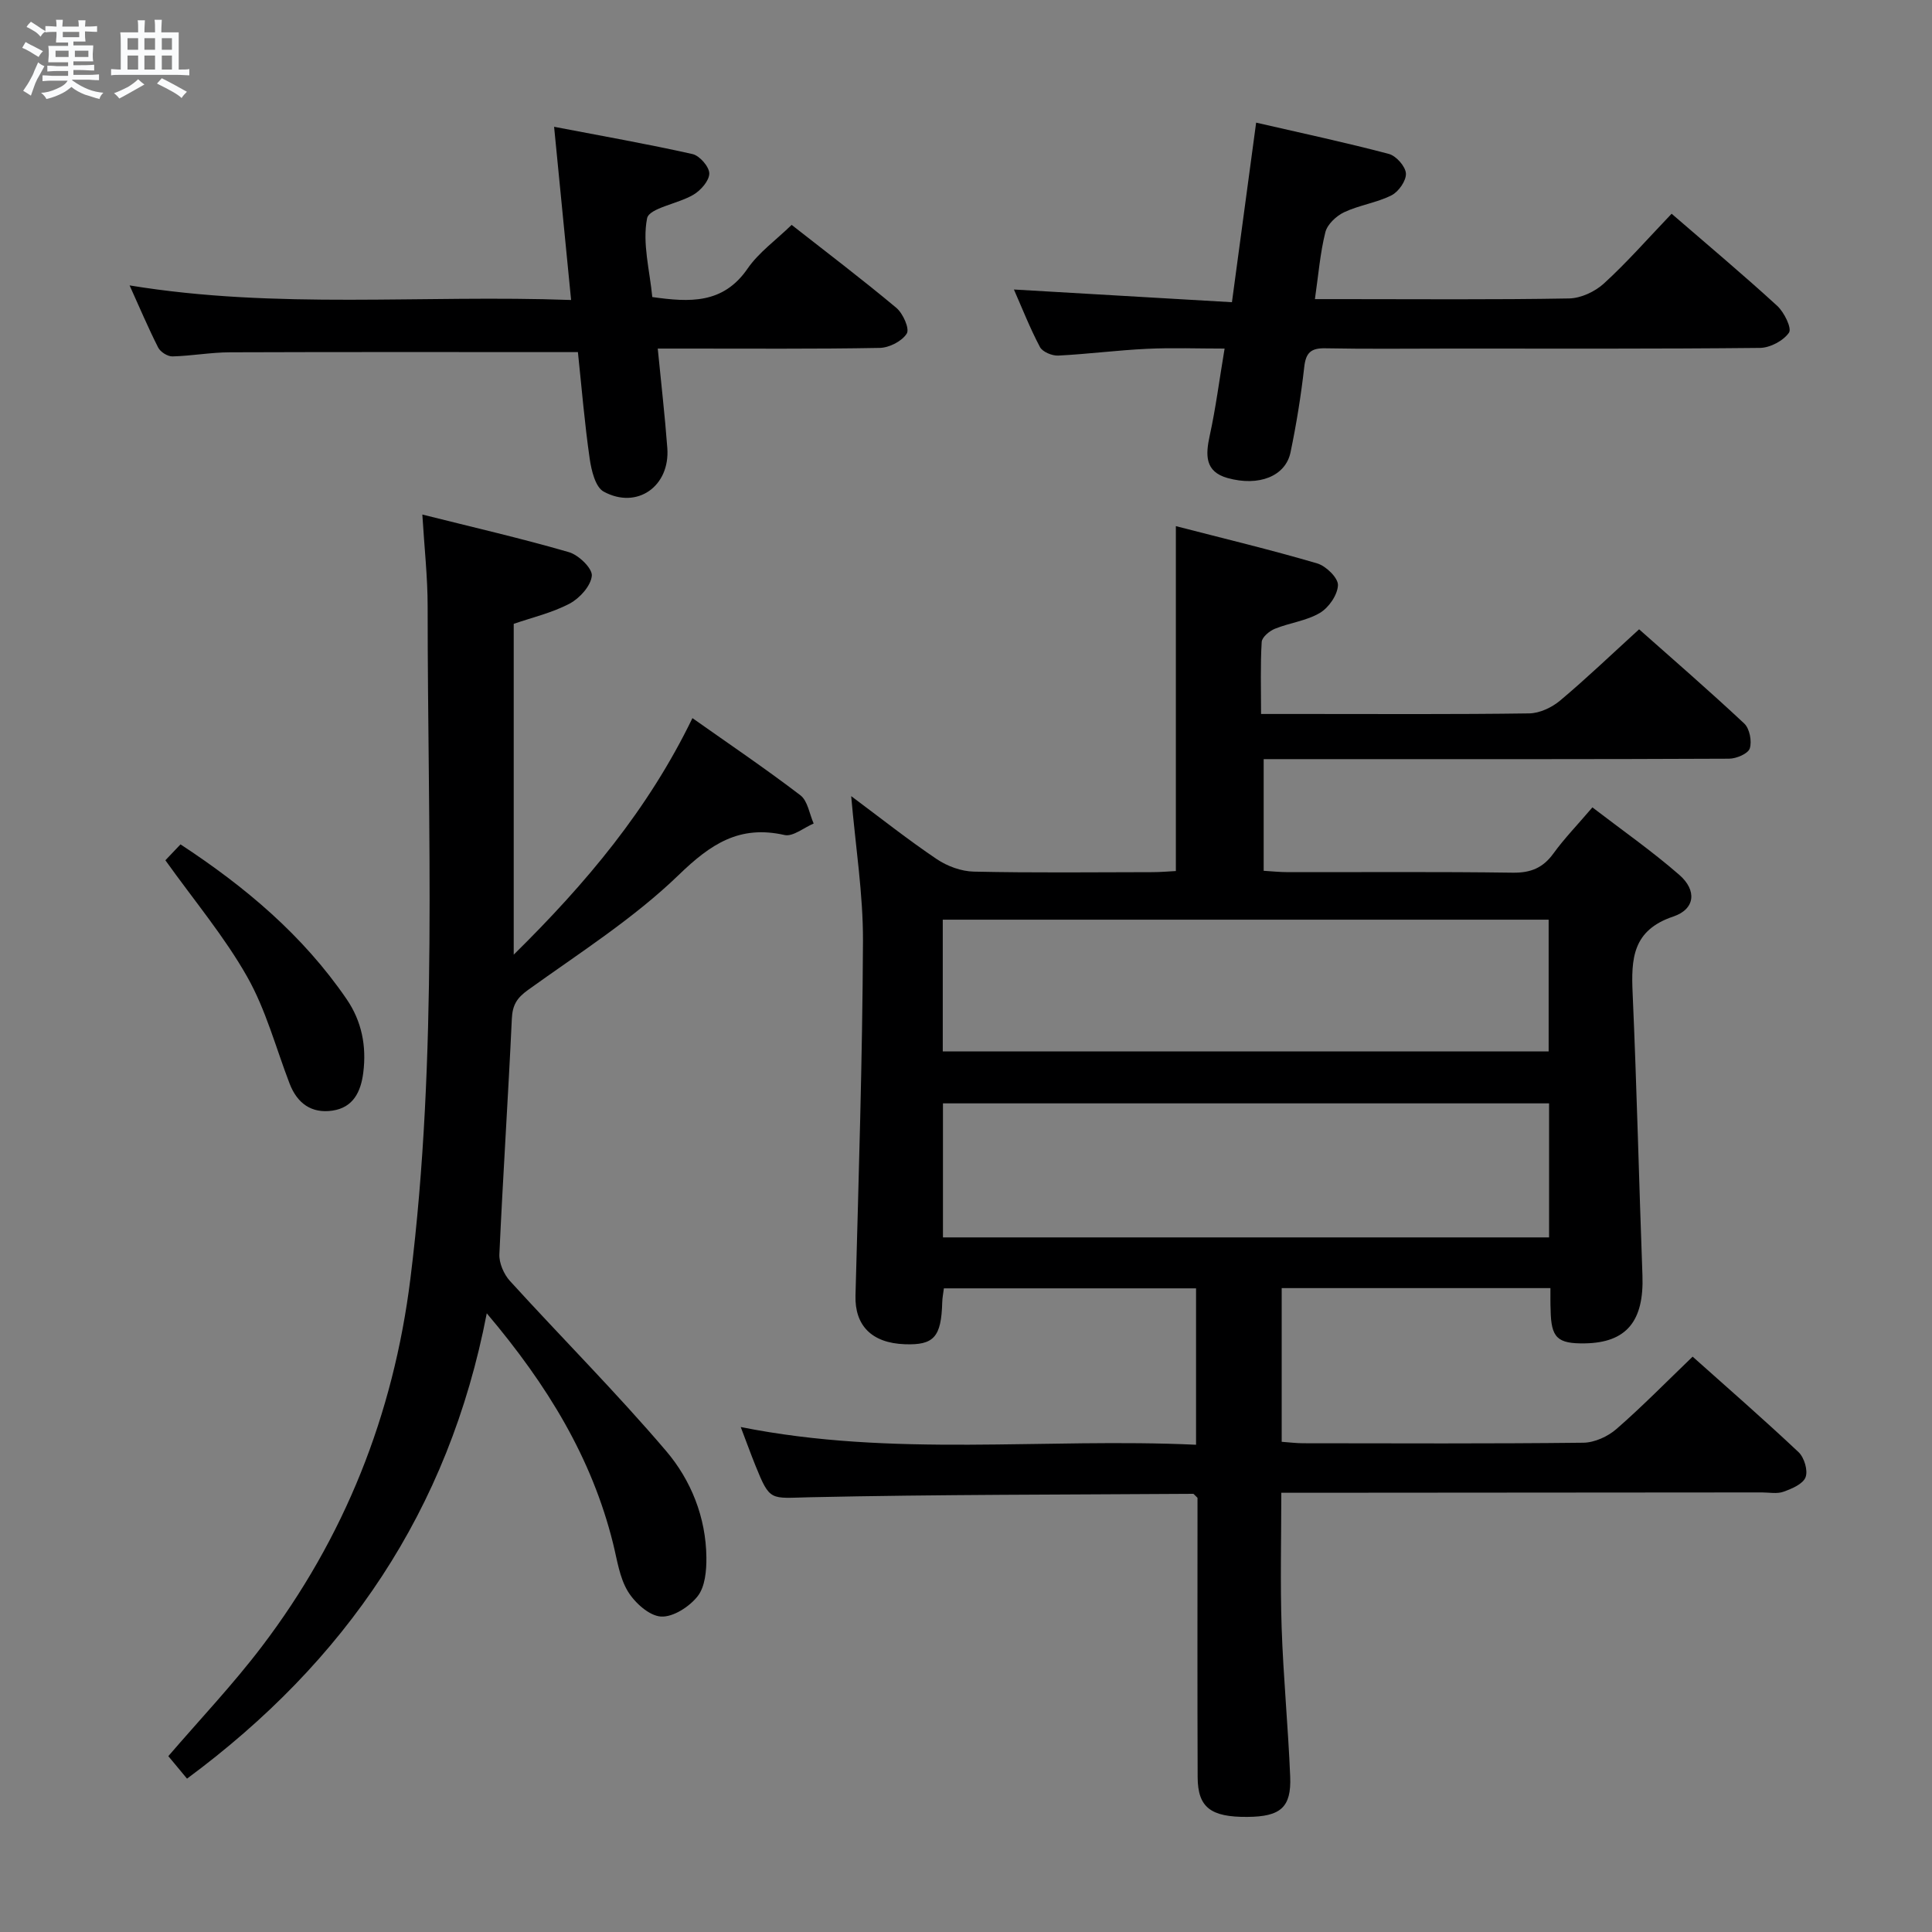 <svg enable-background="new 0 0 400 400" viewBox="0 0 400 400" xmlns="http://www.w3.org/2000/svg"><rect x="0" y="0" width="400" height="400" fill="#808080" stroke="none"/><path d="m6.8 9.5c.6.3 1.3.7 2.1 1.1-.4.4-.7.8-.9 1.2-.7-.4-1.3-.8-1.8-1.1s-1.1-.6-1.6-.8c.2-.4.5-.8.7-1.2.4.2.8.5 1.5.8zm.9 6.9c-.3.6-.5 1.1-.7 1.7s-.4 1.1-.6 1.7c-.6-.4-1.1-.7-1.6-1 .7-1 1.2-1.8 1.5-2.4.3-.5.6-1.1.8-1.7.3-.6.5-1.2.8-1.8.3.3.8.6 1.3.8-.7 1.3-1.2 2.2-1.5 2.7zm.1-11c.4.3 1 .7 1.7 1.1-.5.2-.8.6-1.1 1.1-.5-.6-1-1-1.4-1.2s-.9-.6-1.5-.8c.2-.4.5-.7.9-1.1.5.3.9.6 1.4.9zm10.5 13.1c1 .4 2 .6 3.1.7-.4.4-.7.8-.8 1.3-.9-.2-1.9-.6-3-.9-1-.4-2-.9-2.8-1.6-.5.4-1.1.9-1.9 1.3s-1.9.9-3.3 1.2c-.1-.3-.5-.8-1.1-1.3 1 0 2.1-.3 3.2-.8 1.2-.5 1.9-1 2.3-1.7h-3.2c-.4 0-1 0-2 .1v-1.2c1 0 1.7.1 2 .1h3.3v-1h-2.3c-.2 0-.9 0-2 .1v-1.2c1.2 0 1.9.1 2 .1h2.3v-.8h-4.1c0-.7.1-1.2.1-1.6 0-.5 0-1.1-.1-1.8h4.1v-.7h-2.5c0-.6.1-1.1.1-1.6v-.6h-.5c-.4 0-1 0-1.8.1v-1.3c1.2 0 1.9.1 2.1.1h.2c0-.3 0-.8-.1-1.4h1.4c0 .6-.1 1-.1 1.4h3.4c0-.4 0-.8-.1-1.3h1.5c0 .4-.1.9-.1 1.3.7 0 1.5 0 2.5-.1v1.2c-1 0-1.8-.1-2.5-.1v.6c0 .3 0 .8.1 1.5h-2.5v.8h4.1c0 .7-.1 1.3-.1 1.8s0 1 .1 1.5h-4.1v.8h1.4c.8 0 1.8 0 2.9-.1v1.2c-1 0-1.9-.1-2.8-.1h-1.5v1h3.2c.3 0 1 0 2.1-.1v1.2c-1.1 0-1.8-.1-2.1-.1h-3.4l-.1.1c1.4 1 2.4 1.5 3.4 1.9zm-4.1-6.7v-1.3h-2.7v1.3zm2.2-4.1v-1.1h-3.4v1.1zm1.9 4.1v-1.3h-2.8v1.3z" fill="#fafbfc"/><path d="m37 6.7v2.3 5.4c1 0 1.8 0 2.2-.1v1.3c-.6 0-1.5-.1-2.5-.1h-11.9c-.7 0-1.3 0-1.8.1v-1.3c.5 0 1.1.1 2 .1v-5.2c0-1 0-1.8-.1-2.5h3.7c0-1.3 0-2.1-.1-2.5h1.5c0 .4-.1 1.3-.1 2.5h2.2c0-1.2 0-2.1-.1-2.6h1.5c0 .4-.1 1.3-.1 2.6zm-12.3 13.7c-.3-.4-.7-.8-1.1-1.1 1.1-.4 2.1-.9 2.9-1.3.8-.5 1.5-1 2.1-1.6.4.4.9.8 1.3 1.1-2.5 1.4-4.2 2.4-5.2 2.9zm3.9-10.1v-2.4h-2.2v2.4zm0 4.1v-2.9h-2.2v2.9zm3.5-4.1v-2.4h-2.2v2.4zm0 4.1v-2.9h-2.2v2.9zm.4 2.9 1-1.1c.6.3 1.4.7 2.5 1.3s2 1.1 2.7 1.5c-.4.4-.8.8-1.1 1.3-.8-.8-2.5-1.7-5.1-3zm3.1-7v-2.4h-2.1v2.4zm0 4.1v-2.9h-2.1v2.9z" fill="#fafbfc"/><g fill="#000001"><path d="m321 266.69c-18.82 0-37.08 0-55.64 0v31.82c1.57.11 3.02.3 4.47.3 19.33.02 38.66.11 57.99-.11 2.32-.03 5.06-1.28 6.85-2.84 5.36-4.67 10.34-9.76 15.77-14.98 7.18 6.41 14.69 12.95 21.93 19.77 1.18 1.11 1.99 3.81 1.45 5.2-.54 1.41-2.85 2.38-4.58 3-1.33.48-2.96.14-4.46.14-31.33.02-62.65.05-93.98.07-1.66 0-3.32 0-5.52 0 0 9.43-.24 18.68.07 27.91.35 10.3 1.35 20.57 1.77 30.87.26 6.38-2.01 8.28-8.86 8.33-7.6.06-10.27-1.96-10.3-8.22-.07-17.66-.03-35.33-.03-52.99 0-1.79 0-3.57 0-4.85-.65-.61-.77-.83-.88-.83-26.47.18-52.94.13-79.4.71-8.2.18-8.2.97-11.26-6.6-.98-2.43-1.87-4.91-3.03-7.94 31.56 6.33 62.83 2.21 94.27 3.67 0-11.23 0-21.64 0-32.38-17.38 0-34.63 0-52.21 0-.12 1.02-.32 1.95-.34 2.89-.2 7.19-1.72 8.9-7.75 8.68-6.9-.25-10.38-3.92-10.21-10.09.65-24.45 1.44-48.9 1.55-73.36.04-9.75-1.53-19.5-2.44-30.03 6.12 4.56 11.76 9.03 17.71 13.04 2.18 1.47 5.09 2.54 7.69 2.59 12.32.27 24.66.13 36.99.11 1.63 0 3.26-.15 4.83-.23 0-23.81 0-47.22 0-71.41 9.82 2.54 19.6 4.88 29.24 7.71 1.83.53 4.36 2.99 4.32 4.5-.06 2-1.89 4.66-3.73 5.75-2.78 1.65-6.27 2.05-9.33 3.29-1.14.46-2.68 1.75-2.73 2.74-.29 4.77-.13 9.56-.13 14.9h9.03c15.5 0 30.99.1 46.49-.12 2.16-.03 4.68-1.22 6.39-2.65 5.47-4.59 10.64-9.55 16.36-14.76 6.76 6 14.4 12.61 21.77 19.51 1.11 1.04 1.62 3.68 1.14 5.16-.36 1.09-2.79 2.12-4.3 2.12-27.65.13-55.31.09-82.96.09-4.32 0-8.64 0-13.38 0v23.12c1.57.09 3.33.28 5.08.28 15.5.02 31-.11 46.49.11 3.73.05 6.26-.99 8.43-3.99 2.23-3.08 4.91-5.84 8.06-9.53 6.11 4.69 12.32 9.03 18 13.98 3.66 3.19 3.3 7.09-1.26 8.62-8.46 2.84-8.73 8.75-8.41 15.92.86 19.44 1.31 38.9 2.03 58.34.35 9.51-3.3 13.97-11.92 14.11-5.72.09-7-1.16-7.09-6.93-.06-1.31-.04-2.63-.04-4.51zm-125.77-10.5h125.49c0-9.49 0-18.59 0-27.75-41.97 0-83.65 0-125.49 0zm-.04-38.51h125.44c0-9.36 0-18.41 0-27.27-42.03 0-83.69 0-125.44 0z"/><path d="m38.72 368.25c-1.32-1.59-2.48-2.98-3.87-4.66 6.48-7.54 13.33-14.76 19.32-22.64 17.16-22.56 27.29-48.02 30.8-76.22 5.76-46.27 3.56-92.73 3.57-139.14 0-6.09-.68-12.18-1.1-19.06 10.55 2.65 20.53 4.94 30.35 7.79 2.01.58 4.88 3.36 4.74 4.88-.19 2.09-2.5 4.66-4.58 5.76-3.62 1.92-7.74 2.87-11.59 4.2v68.49c15.05-14.83 27.86-30.1 37-48.97 7.65 5.4 15.16 10.48 22.35 15.97 1.52 1.16 1.87 3.86 2.75 5.85-2.02.85-4.29 2.77-6.03 2.38-9.32-2.1-15.24 1.82-21.89 8.25-9.36 9.05-20.6 16.19-31.25 23.85-2.32 1.67-3.19 3.15-3.32 5.95-.76 16.26-1.84 32.5-2.58 48.75-.08 1.82.92 4.13 2.18 5.52 10.73 11.79 22.02 23.09 32.35 35.22 5.15 6.05 8.24 13.73 8.33 22.01.03 2.73-.26 6.07-1.8 8.04-1.71 2.18-5.1 4.38-7.61 4.22-2.44-.16-5.41-2.85-6.85-5.22-1.74-2.87-2.22-6.54-3.06-9.91-4.38-17.64-13.48-32.67-26.15-47.65-7.89 40.92-29.28 72.1-62.06 96.34z"/><path d="m346.09 44.25c7.62 6.59 14.88 12.68 21.86 19.07 1.44 1.32 3.07 4.64 2.44 5.55-1.16 1.68-3.91 3.14-6.01 3.16-21.33.22-42.66.14-63.99.14-8.67 0-17.33.11-26-.06-2.96-.06-4.03.9-4.36 3.87-.67 5.92-1.62 11.83-2.84 17.67-1.03 4.94-6.53 7.13-13.04 5.32-4.71-1.32-4.57-4.76-3.69-8.78 1.24-5.65 1.97-11.41 3.08-18.02-5.61 0-10.85-.2-16.07.05-6.14.29-12.25 1.09-18.38 1.4-1.27.06-3.24-.76-3.78-1.77-2.08-3.93-3.71-8.1-5.39-11.91 14.92.87 29.74 1.73 45.14 2.63 1.71-12.69 3.31-24.59 5.01-37.18 9.52 2.19 18.56 4.12 27.48 6.48 1.51.4 3.44 2.58 3.53 4.04.09 1.49-1.51 3.78-2.97 4.52-3.07 1.55-6.67 2.03-9.8 3.5-1.64.77-3.5 2.51-3.91 4.15-1.08 4.31-1.43 8.8-2.16 13.85h5.63c15.66 0 31.33.14 46.99-.14 2.46-.04 5.39-1.42 7.24-3.12 4.77-4.36 9.05-9.25 13.99-14.42z"/><path d="m119.65 72.9c-24.48 0-48.26-.05-72.04.04-3.97.01-7.94.75-11.91.85-1 .02-2.49-.92-2.95-1.83-2.07-4.08-3.85-8.3-5.92-12.87 30.51 5.01 60.6 1.9 91.41 3.02-1.17-11.97-2.28-23.27-3.52-35.86 10.05 1.93 19.4 3.57 28.66 5.65 1.47.33 3.46 2.62 3.47 4.01 0 1.5-1.75 3.49-3.26 4.39-3.19 1.91-9.2 2.76-9.62 4.91-1.01 5.13.55 10.77 1.08 16.29 7.73 1.09 14.66 1.48 19.73-5.89 2.31-3.35 5.84-5.86 9.12-9.05 7.15 5.61 14.55 11.22 21.67 17.17 1.38 1.15 2.79 4.32 2.17 5.32-.98 1.59-3.64 2.95-5.61 2.98-13.49.25-26.98.13-40.47.14-1.64 0-3.28 0-5.48 0 .7 7.19 1.48 13.88 1.98 20.59.59 7.92-6.27 12.79-13.18 9.02-1.72-.94-2.54-4.39-2.89-6.81-1.06-7.35-1.67-14.78-2.44-22.07z"/><path d="m34.24 178.11c.59-.62 1.72-1.81 3.13-3.29 13.37 8.76 25.35 18.82 34.4 32.05 3.13 4.57 4.14 9.72 3.44 15.22-.5 3.96-2.08 7.21-6.36 7.85-4.34.65-7.32-1.5-8.89-5.59-2.85-7.42-4.91-15.29-8.79-22.13-4.69-8.29-10.93-15.71-16.93-24.11z"/></g></svg>